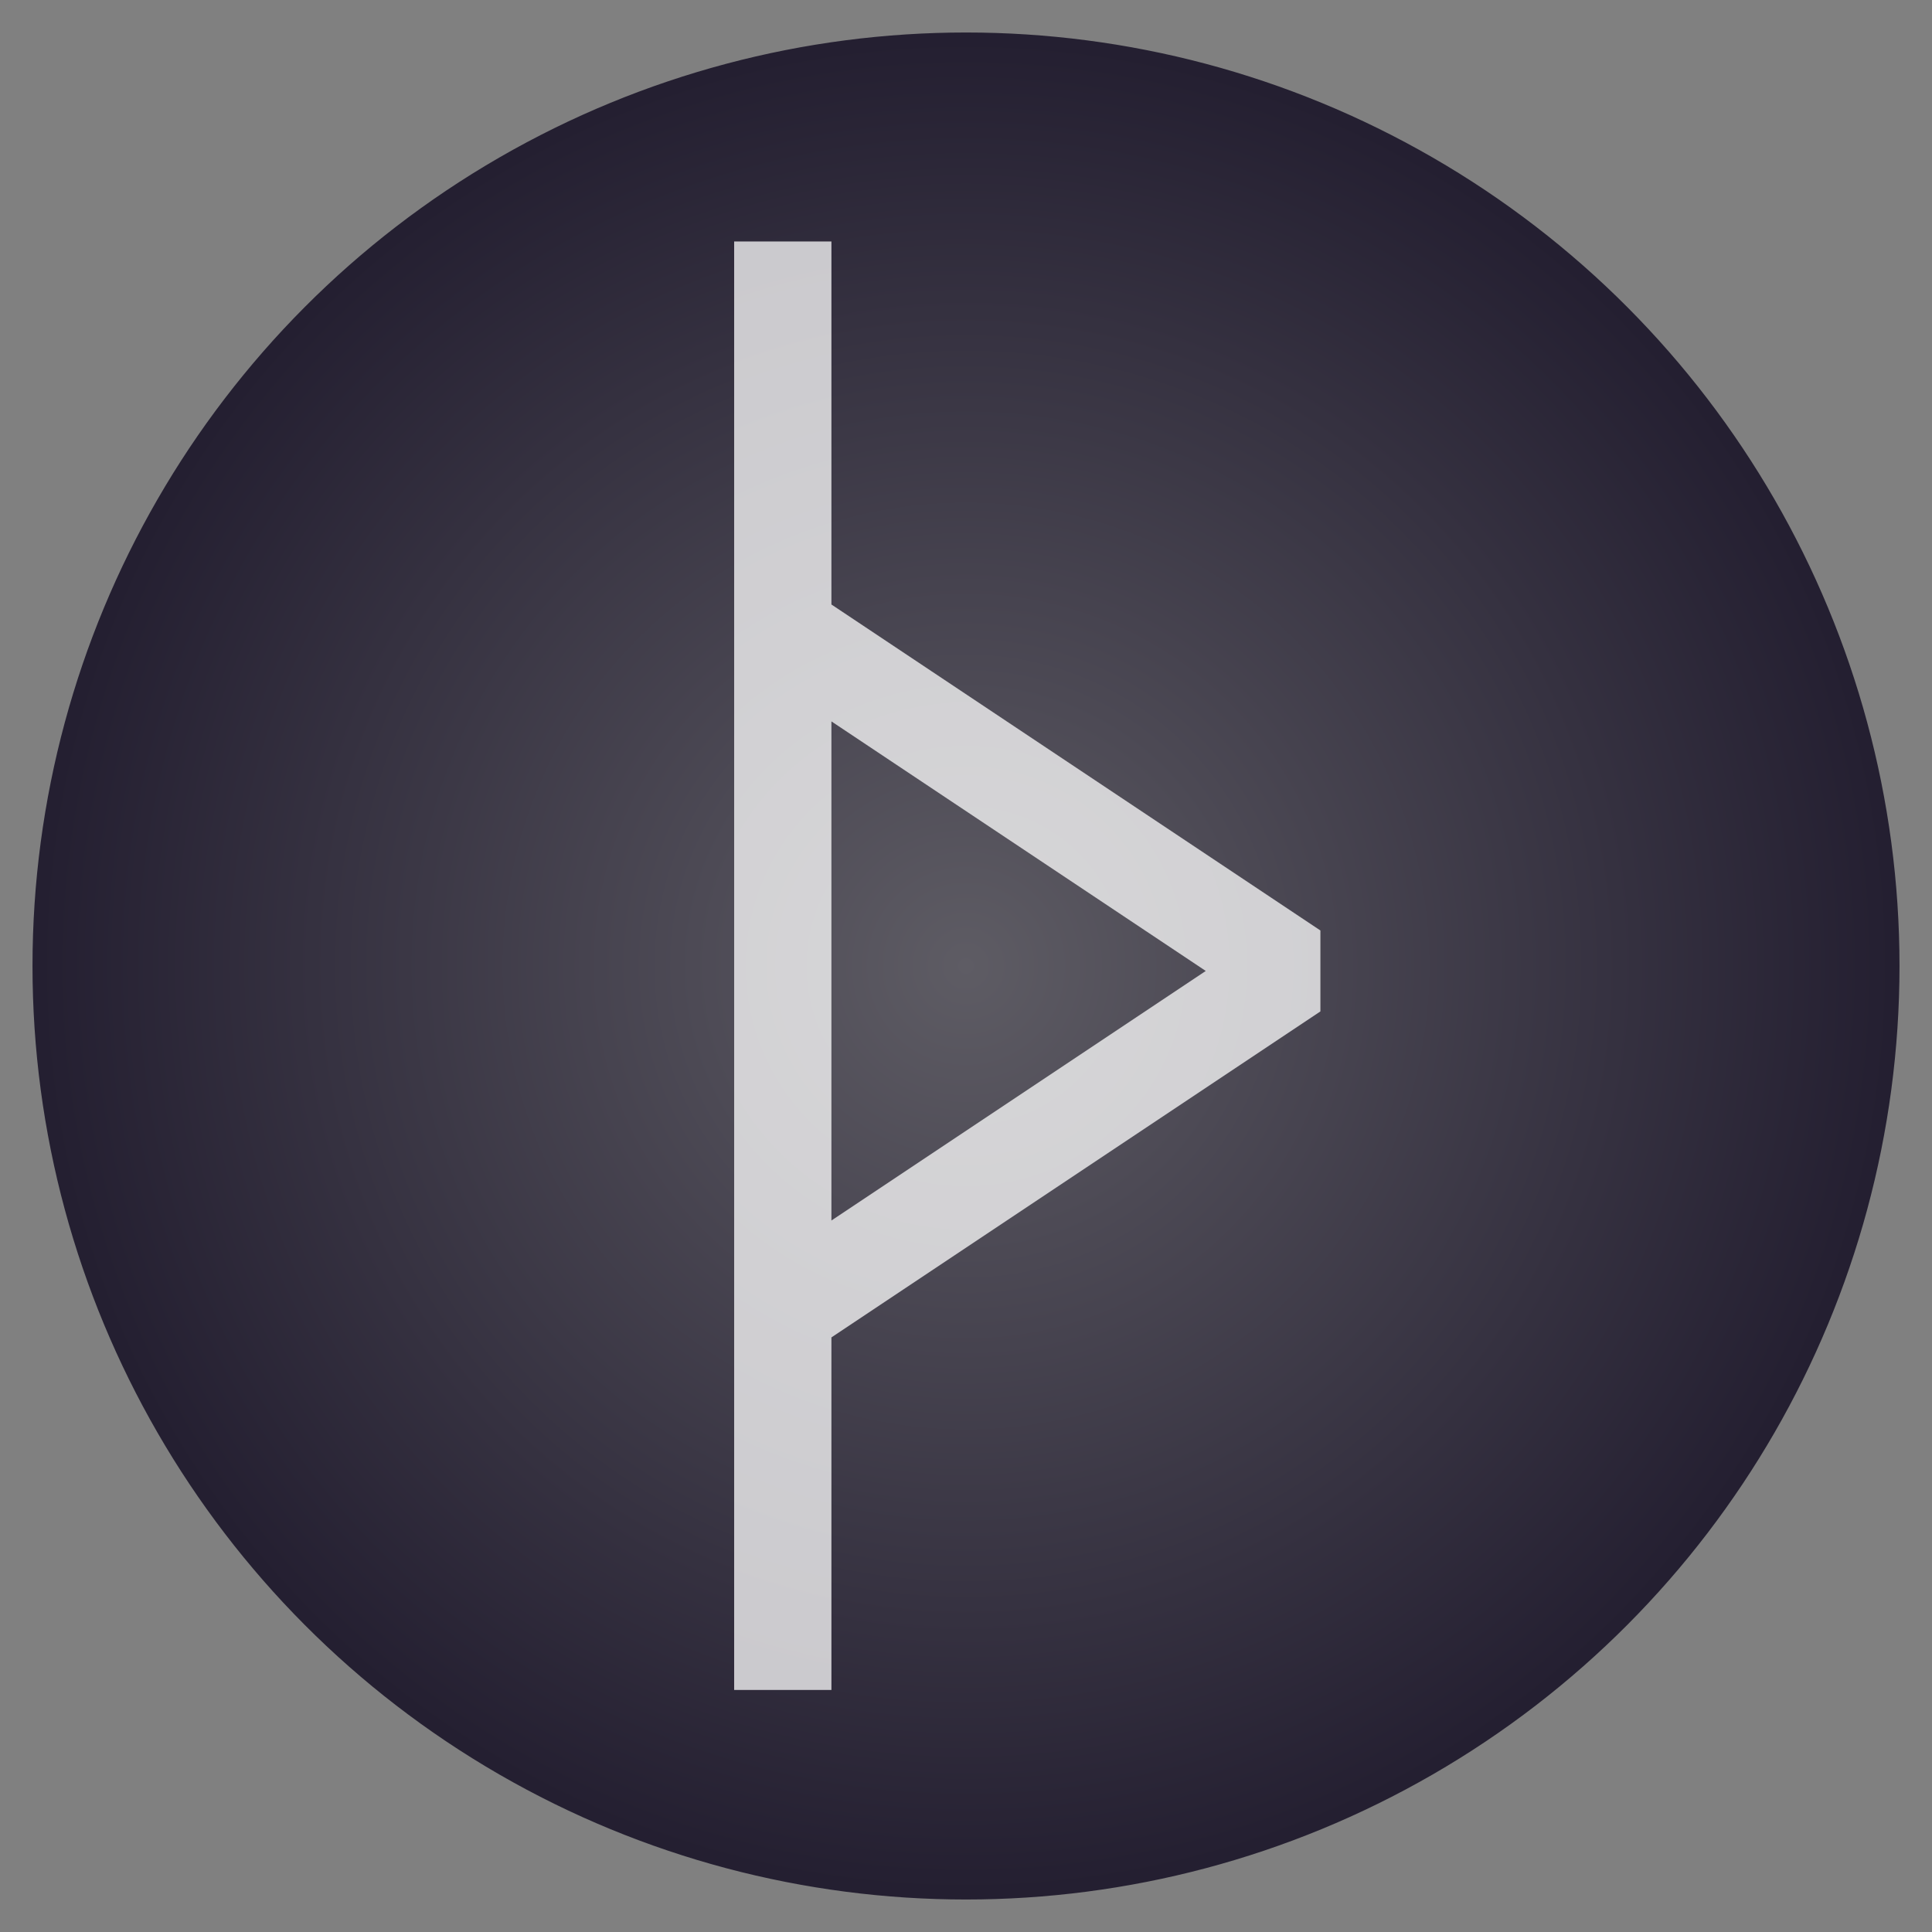 <!-- Created with Inkscape (http://www.inkscape.org/) -->
<svg width="100" height="100" version="1.1" viewBox="0 0 26.458 26.458" xml:space="preserve" xmlns="http://www.w3.org/2000/svg"><rect x="0" y="0" width="26.458" height="26.458" fill="#808080" stroke="none"/><defs><radialGradient id="radialGradient4030" cx="13.229" cy="13.229" r="12.7" gradientUnits="userSpaceOnUse"><stop stop-color="#5e5c64" offset="0"/><stop stop-color="#241f31" offset="1"/></radialGradient></defs><circle cx="13.229" cy="13.229" r="12.7" fill="url(#radialGradient4030)" stroke="#241f31" stroke-width=".168" style="paint-order:normal"/><g transform="matrix(.333 0 0 .333 10.054 3.307)"><path d="m2 16 21 14-21 14m0 15.568v-59.568" fill="none" stroke="#fff" stroke-linejoin="bevel" stroke-opacity=".749" stroke-width="4"/></g></svg>
